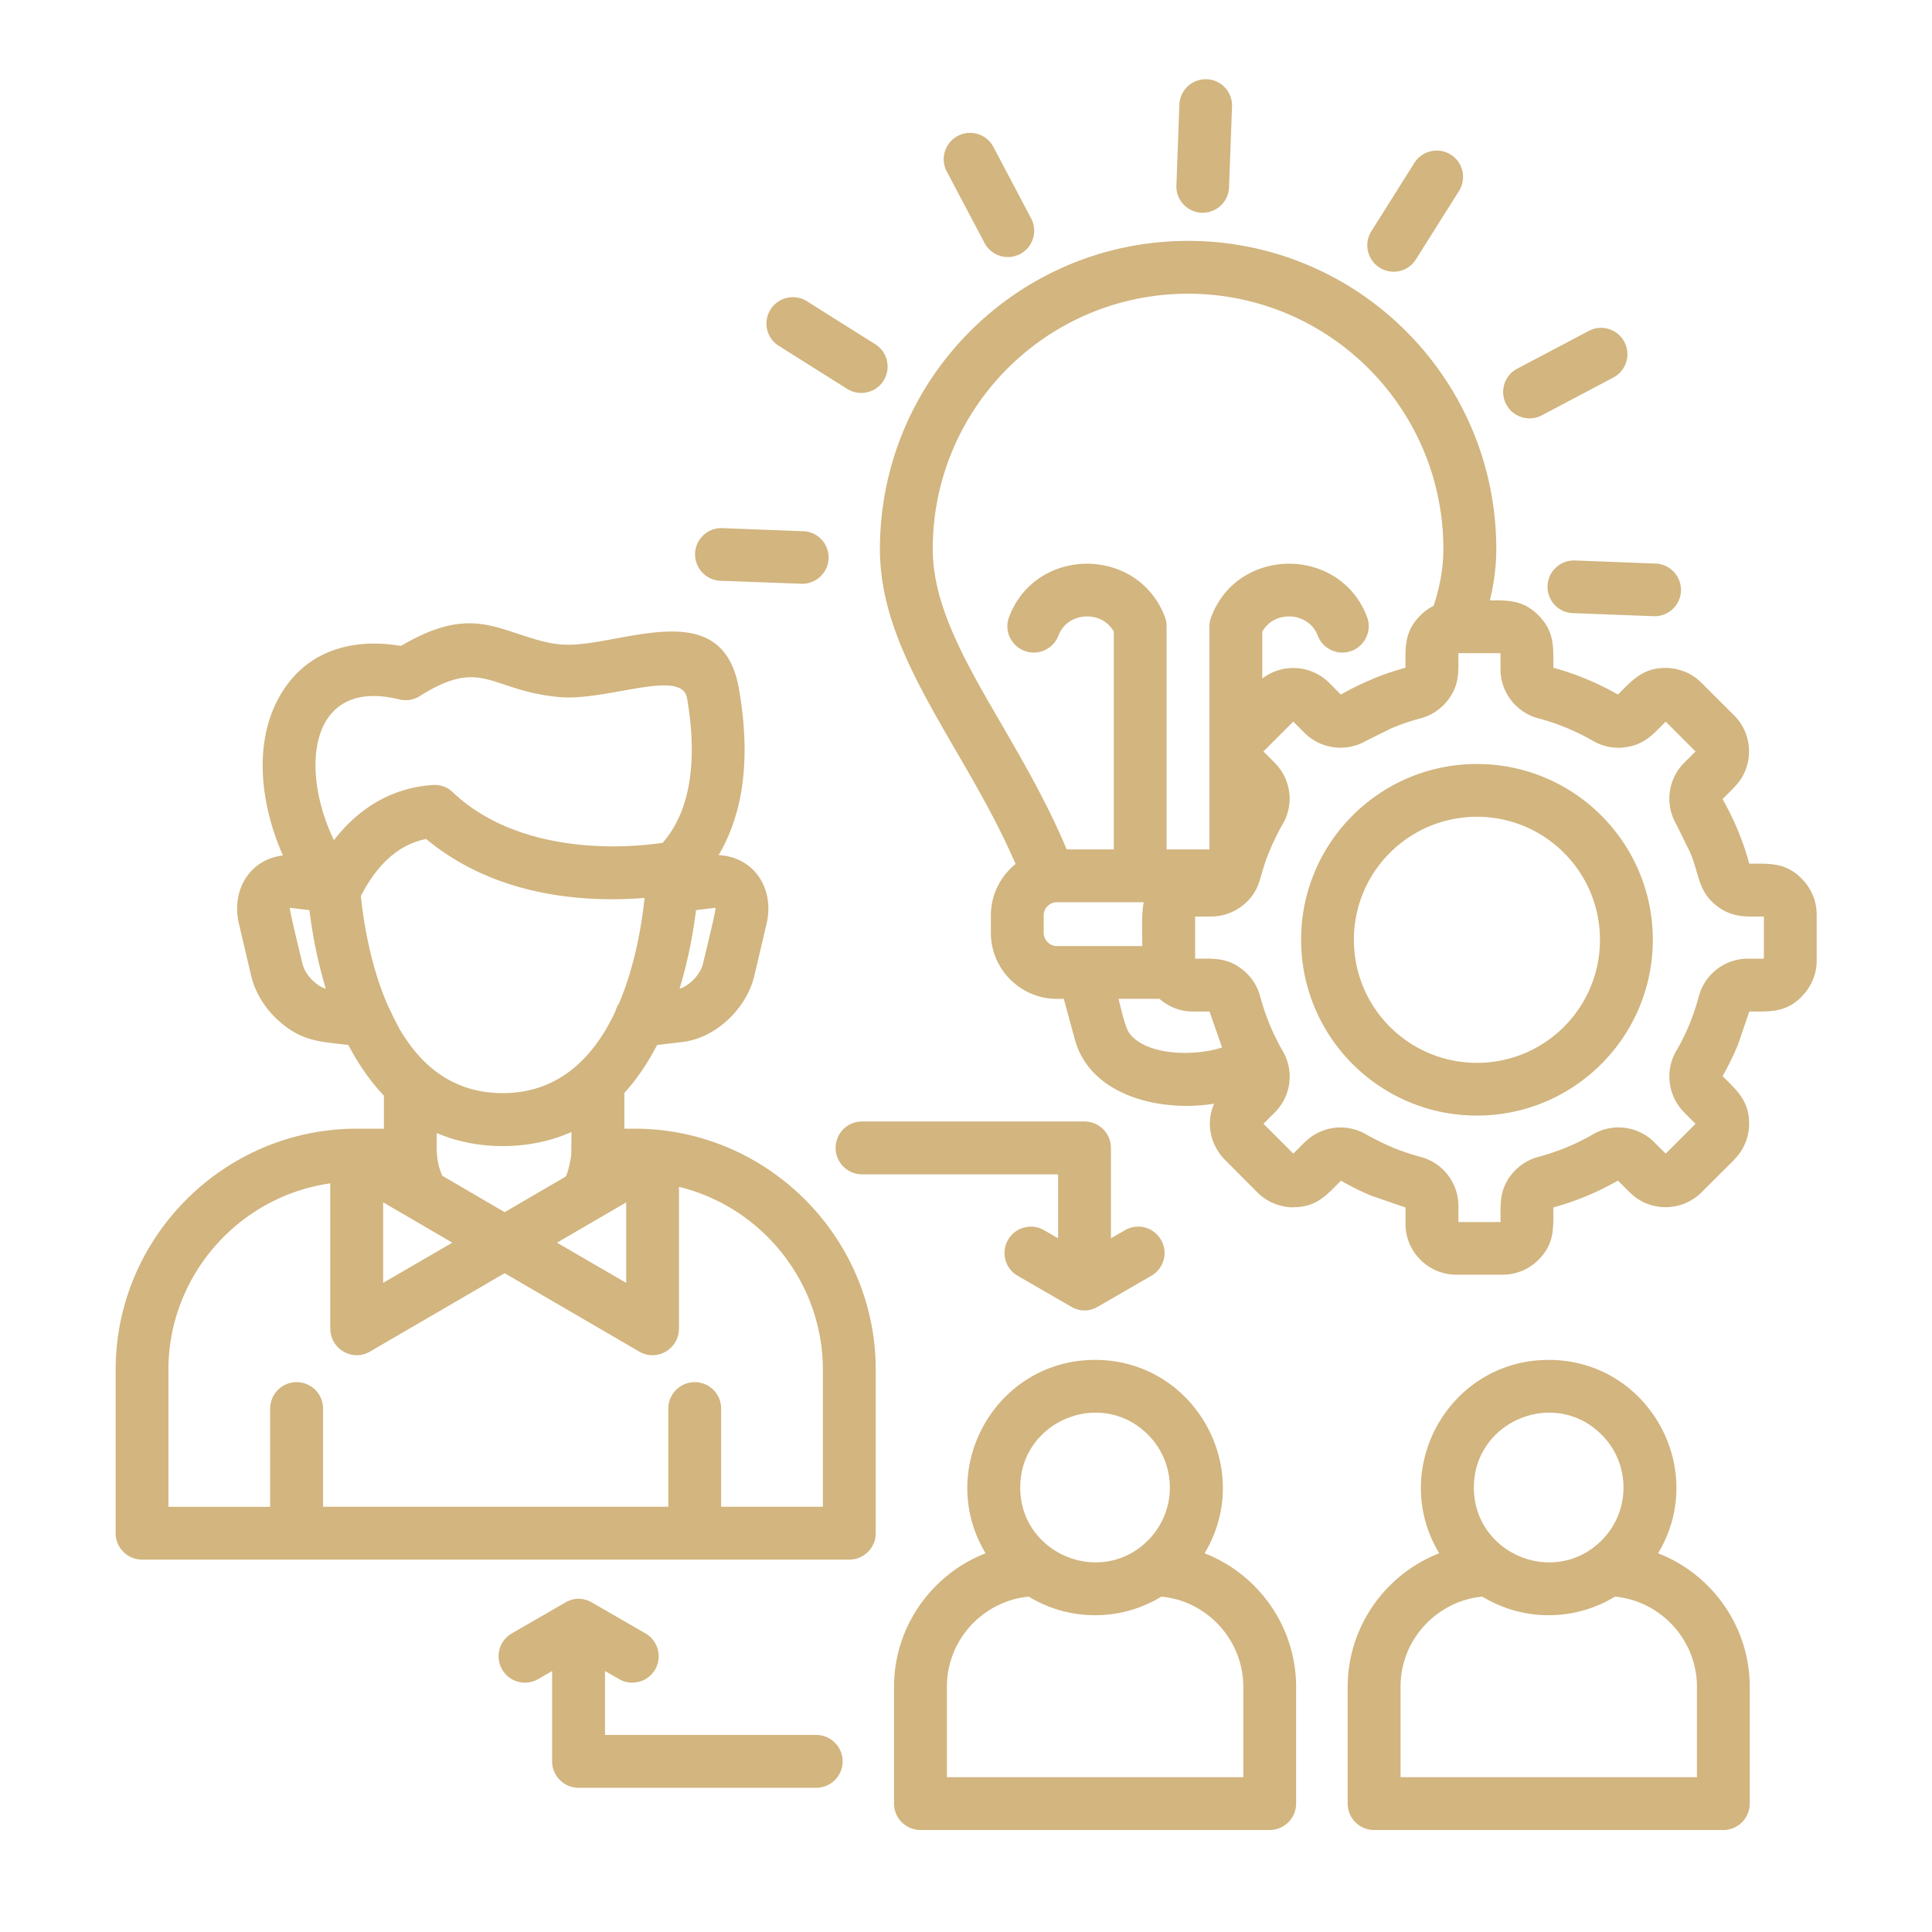 <svg xmlns="http://www.w3.org/2000/svg" version="1.1" xmlns:xlink="http://www.w3.org/1999/xlink" width="70" height="70" x="0" y="0" viewBox="0 0 512 512" style="enable-background:new 0 0 512 512" xml:space="preserve" class=""><g><path d="M228.45 311.21c-3.88 0-7-3.15-7-7 0-3.88 3.12-7 7-7h58.96c3.85 0 7 3.12 7 7v23.95l3.74-2.15c3.34-1.93 7.6-.79 9.52 2.55 1.96 3.32.79 7.6-2.52 9.52l-13.83 7.99c-2.58 1.62-5.24 1.62-7.82 0l-13.83-7.99c-3.32-1.93-4.45-6.21-2.52-9.52 1.93-3.34 6.21-4.48 9.52-2.55l3.74 2.15v-16.95zm162.96-108.74c25.71 0 46.6 20.86 46.6 46.57 0 25.74-20.89 46.6-46.6 46.6-25.74 0-46.6-20.86-46.6-46.6 0-25.71 20.86-46.57 46.6-46.57zM414.46 226c-12.73-12.73-33.36-12.73-46.12 0-12.73 12.73-12.73 33.39 0 46.12 12.76 12.73 33.39 12.73 46.12 0s12.73-33.39 0-46.12zm-19.62-66.9c4.96 0 8.79-.11 12.87 3.97 4.34 4.34 3.94 8.62 3.94 13.89a73.29 73.29 0 0 1 17.12 7.11c3.8-3.8 6.55-7.06 12.64-7.06 3.37 0 6.94 1.33 9.52 3.97l8.65 8.62c5.27 5.27 5.22 13.92-.03 19.05l.03.03-3.09 3.09a73.84 73.84 0 0 1 7.09 17.12c5.33 0 9.58-.4 13.89 3.97 2.44 2.44 3.97 5.81 3.97 9.52v12.19c0 3.71-1.53 7.06-3.97 9.52v.03c-4.34 4.34-8.56 3.94-13.89 3.94l-3 8.79a75.517 75.517 0 0 1-4.08 8.33c3.77 3.77 7.03 6.49 7.03 12.61 0 3.4-1.33 6.94-3.97 9.52l.03.03-8.65 8.62c-5.27 5.3-13.92 5.24-19.05 0h-.03l-3.09-3.09a73.469 73.469 0 0 1-17.12 7.11c0 5.33.4 9.55-3.94 13.89a13.423 13.423 0 0 1-9.52 3.94h-12.22c-7.43 0-13.49-6.04-13.49-13.46V320l-8.79-3.03v.03c-2.83-1.19-5.64-2.55-8.33-4.11-3.77 3.8-6.43 7.03-12.61 7.03v.03c-3.4 0-6.94-1.33-9.52-3.97h-.03l-9.13-9.18c-3.54-4.14-4.42-9.47-2.32-14.31-14.23 2.3-32.85-2.07-36.91-17.04l-2.92-10.74h-1.81c-9.64 0-17.52-7.85-17.52-17.49v-4.62c0-5.44 2.52-10.37 6.55-13.63-4.62-10.71-10.37-20.66-15.85-30.08-10.54-18.2-20.1-34.67-20.1-53.38 0-45.1 36.57-81.67 81.67-81.67s81.67 36.57 81.67 81.67c-.01 4.55-.61 9.11-1.69 13.59zm-70.98 118.49-3.32-9.52h-4.37c-3.4 0-6.52-1.28-8.9-3.37h-10.86c.65 2.41 1.73 7.63 2.95 9.21 4.49 5.86 17.25 6.09 24.5 3.68zm-21.14-26.87c0-3.03-.26-9.01.4-11.62H280.1c-1.93 0-3.51 1.59-3.51 3.49v4.62c0 1.9 1.59 3.51 3.51 3.51zm31.8-70.9a13.455 13.455 0 0 1 17.74 1.16l3.09 3.09c2.66-1.53 5.44-2.89 8.33-4.08v-.03c2.86-1.19 5.81-2.18 8.79-3 0-5.33-.4-9.55 3.97-13.89 1.02-1.02 2.18-1.87 3.49-2.52 1.62-4.93 2.58-9.84 2.58-15.05 0-37.36-30.3-67.66-67.66-67.66-37.39 0-67.66 30.3-67.66 67.66 0 15.02 8.62 29.91 18.2 46.38 5.92 10.26 12.22 21.09 17.29 33.22h12.5v-57.69a7.725 7.725 0 0 0-4-3.49c-4-1.5-8.99.03-10.69 4.51-1.36 3.6-5.41 5.41-9.01 4.05-3.63-1.39-5.44-5.41-4.05-9.01 7.14-18.77 34.13-18.77 41.27 0 .31.79.45 1.64.45 2.47v59.16h11.37v-59.16c0-.82.17-1.67.48-2.47 7.11-18.77 34.13-18.77 41.27 0 1.36 3.6-.45 7.63-4.05 9.01-3.6 1.36-7.65-.45-9.01-4.05-1.73-4.48-6.69-6.01-10.69-4.51a7.681 7.681 0 0 0-4 3.49zm63.13-6.72h-11.17c0 4.76.4 8.33-2.78 12.44a13.38 13.38 0 0 1-7.23 4.82c-2.55.68-5.05 1.53-7.43 2.52v-.03l-7.03 3.49c-5.3 3.06-11.99 2.18-16.3-2.13l-2.98-2.98-7.91 7.91 2.98 2.98v.03c4.34 4.34 5.22 10.94 2.13 16.24a61.623 61.623 0 0 0-3.46 7.06c-1.76 4.17-1.96 6.09-3.03 8.99-1.9 4.99-7 8.45-12.5 8.45h-4.22v11.17c4.76 0 8.31-.37 12.42 2.78a13.49 13.49 0 0 1 4.82 7.23c1.36 5.1 3.37 9.95 5.98 14.46 3.09 5.33 2.21 11.99-2.13 16.3l-2.98 2.98 7.91 7.91 2.98-2.98h.03c4.34-4.34 10.94-5.19 16.27-2.13 2.24 1.28 4.59 2.44 7.03 3.46v.03c2.35.96 4.82 1.79 7.43 2.49 5.92 1.59 10.01 6.89 10.01 13.01v4.25h11.17c0-4.76-.37-8.33 2.78-12.44 1.79-2.3 4.28-4.03 7.23-4.82 5.1-1.36 9.98-3.37 14.49-5.98a13.41 13.41 0 0 1 16.27 2.13l3 2.98 7.91-7.91-3-2.98v-.03a13.464 13.464 0 0 1-2.13-16.27c1.3-2.21 2.47-4.56 3.49-7.03.96-2.35 1.81-4.82 2.49-7.43 1.59-5.9 6.89-10.01 13.04-10.01h4.22v-11.17c-4.76 0-8.31.37-12.44-2.78-5.13-3.97-4.65-8.56-7.17-14.34l-3.63-7.37a13.464 13.464 0 0 1 2.13-16.27l3-2.98-7.91-7.91c-3.37 3.37-5.61 6.12-10.8 6.8-2.86.4-5.84-.17-8.48-1.7a59.425 59.425 0 0 0-14.49-5.98c-5.9-1.59-10.01-6.89-10.01-13.01zM142.62 444.98c-3.34 1.93-7.63.79-9.55-2.55-1.93-3.34-.79-7.63 2.55-9.55l13.8-7.97c2.58-1.62 5.27-1.62 7.85 0l13.8 7.97c3.34 1.93 4.48 6.21 2.55 9.55s-6.21 4.48-9.55 2.55l-3.74-2.15v16.95h55.98c3.86 0 7 3.15 7 7 0 3.86-3.15 7-7 7h-62.99c-3.85 0-7-3.15-7-7v-23.95zm267.79-84.59c26.39 0 42.46 28.89 29 51.25 14.37 5.58 24.29 19.53 24.29 35.38v30.95c0 3.86-3.15 7-7 7h-92.55c-3.88 0-7-3.15-7-7v-30.95c0-15.85 9.92-29.79 24.26-35.38-13.47-22.37 2.63-51.25 29-51.25zm17.57 62.73c-5.1 3.12-11.14 4.93-17.57 4.93s-12.44-1.81-17.57-4.93c-5.73.54-10.89 3.15-14.74 7.03a23.827 23.827 0 0 0-6.94 16.87v23.95h78.55v-23.95c-.02-12.42-9.57-22.74-21.73-23.9zm-3.54-42.92c-12.47-12.47-33.85-3.6-33.85 14 0 17.63 21.37 26.48 33.85 14.03 7.74-7.73 7.74-20.29 0-28.03zm-134.22-19.81c26.36 0 42.46 28.89 29 51.25 14.34 5.58 24.26 19.53 24.26 35.38v30.95c0 3.86-3.15 7-7 7h-92.55c-3.86 0-7-3.15-7-7v-30.95c0-15.85 9.92-29.79 24.26-35.38-13.44-22.37 2.64-51.25 29.03-51.25zm17.57 62.73a33.704 33.704 0 0 1-17.57 4.93c-6.46 0-12.47-1.81-17.6-4.93-5.7.54-10.89 3.15-14.74 7.03-4.28 4.34-6.94 10.29-6.94 16.87v23.95h78.55v-23.95c-.01-12.42-9.57-22.74-21.7-23.9zm-3.57-42.92c-12.44-12.47-33.85-3.6-33.85 14 0 17.63 21.4 26.48 33.85 14.03 7.74-7.73 7.74-20.29 0-28.03zm8.33-352.48c.14-3.83 3.37-6.86 7.23-6.72s6.86 3.37 6.72 7.23l-.79 21.4c-.14 3.85-3.37 6.86-7.23 6.75a6.976 6.976 0 0 1-6.72-7.23zm-121.6 126.19c-3.85-.14-6.86-3.37-6.75-7.23a6.976 6.976 0 0 1 7.23-6.72l21.43.82c3.83.11 6.86 3.35 6.72 7.2s-3.37 6.86-7.23 6.72zm15.42-62.27c-3.26-2.04-4.22-6.35-2.18-9.61 2.07-3.26 6.38-4.25 9.64-2.21l18.14 11.42c3.26 2.04 4.22 6.38 2.18 9.64s-6.38 4.22-9.64 2.18zm44.53-46.21c-1.79-3.4-.48-7.63 2.92-9.41a6.983 6.983 0 0 1 9.44 2.92l10.01 18.96c1.79 3.4.48 7.62-2.92 9.41a6.983 6.983 0 0 1-9.44-2.92zm187.85 103.92c3.85.14 6.86 3.37 6.72 7.23a6.976 6.976 0 0 1-7.23 6.72l-21.4-.82c-3.86-.11-6.86-3.34-6.72-7.2.11-3.86 3.37-6.86 7.2-6.75zM421.04 87.7c3.4-1.81 7.63-.51 9.44 2.92 1.79 3.4.48 7.63-2.95 9.44l-18.94 10.01c-3.43 1.79-7.65.48-9.44-2.95-1.79-3.4-.48-7.63 2.92-9.41zm-46.21-44.54c2.07-3.26 6.38-4.22 9.64-2.18s4.22 6.35 2.18 9.64l-11.42 18.11c-2.04 3.29-6.35 4.25-9.61 2.21-3.26-2.07-4.25-6.38-2.21-9.64zM71.61 373.29c0-3.88 3.12-7 7-7 3.86 0 7 3.12 7 7v26.02h91.5v-26.02c0-3.88 3.15-7 7-7 3.88 0 7 3.12 7 7v26.02h26.96V363c0-23.16-16.13-43.11-38.13-48.47v37.62h-.03c0 5.33-5.81 8.76-10.49 6.04l-35.69-20.78-35.69 20.78c-4.68 2.72-10.49-.71-10.49-6.04h-.03V313.6c-24.29 3.46-42.89 24.49-42.89 49.41v36.31h26.96v-26.03zm76-43.97 18.34 10.66v-21.34zm-13.87-8.08 16.13-9.41c.6-.65 1.45-4.68 1.53-6.07l.06-5.78c-10.8 4.88-24.77 5.02-35.72.28 0 2.89-.2 5.87.54 8.67.26.94.57 1.81.94 2.66zm-23.1 13.44 9.24-5.36-18.34-10.69v21.34zm64.97-111.32c8.19-9.35 8.96-23.95 6.46-38.35-1.39-7.99-21.29.88-33.87-.28-18.43-1.7-20.27-10.77-36.96-.25-1.67 1.05-3.6 1.3-5.39.88-23.81-5.92-26.56 18.23-17.35 37.3 6.15-7.99 14.8-13.86 26.22-14.63 2.07-.14 3.97.62 5.33 1.98 14.97 14.17 38.64 15.79 55.56 13.35zm20.33-11c-1.22 5.58-3.15 10.29-5.5 14.26 9.38.45 14.91 8.87 12.7 18.23l-3.23 13.72c-2.04 8.67-10.15 16.47-18.94 17.55l-6.83.82c-2.38 4.56-5.22 8.9-8.67 12.7v9.47h2.69c35.18 0 63.92 28.74 63.92 63.89v43.31c0 3.88-3.15 7-7 7H37.65c-3.85 0-7-3.12-7-7V363c0-35.15 28.74-63.89 63.92-63.89h7.17v-8.76c-1.53-1.59-2.92-3.29-4.22-5.05a60.996 60.996 0 0 1-5.19-8.36c-7.57-.94-12.59-.91-18.88-6.8-3.32-3.09-5.87-7.2-6.89-11.57l-3.23-13.72c-2.1-8.84 2.75-17.09 11.65-18.14-5.87-13.29-7.8-29.17-1.3-41.41 10.32-19.42 31.97-14.03 32.6-14.14 14.71-8.62 21.83-6.26 31.12-3.15 10.49 3.49 12.98 3.57 24.94 1.36 15-2.78 30.25-5.61 33.51 13.29 2.07 11.96 1.82 21.74.09 29.7zm-25.12 25.6c-19.16 1.53-41.07-1.64-57.88-15.62-4.14.82-7.48 2.81-10.2 5.33-3.06 2.86-5.39 6.41-7.11 9.81.74 7.14 2.61 18.54 7.11 28.91 2.13 4.34 2.89 6.38 5.98 10.6 5.44 7.34 13.27 12.7 24.52 12.7 15.19 0 24.35-9.92 29.85-21.66.2-.79.54-1.5.96-2.13 4.25-10 6.03-20.91 6.77-27.94zm13.64 3.23c-.71 5.67-2.01 13.1-4.37 20.83 2.72-.82 5.56-3.86 6.21-6.63.45-1.96 3.4-13.8 3.34-14.83zm-98.11 20.84c-2.35-7.74-3.66-15.17-4.34-20.83l-5.19-.62c-.06 1.02 2.89 12.87 3.34 14.83.66 2.76 3.47 5.8 6.19 6.62z" fill="#d2b57f" opacity="1" data-original="#000000" class=""></path></g></svg>